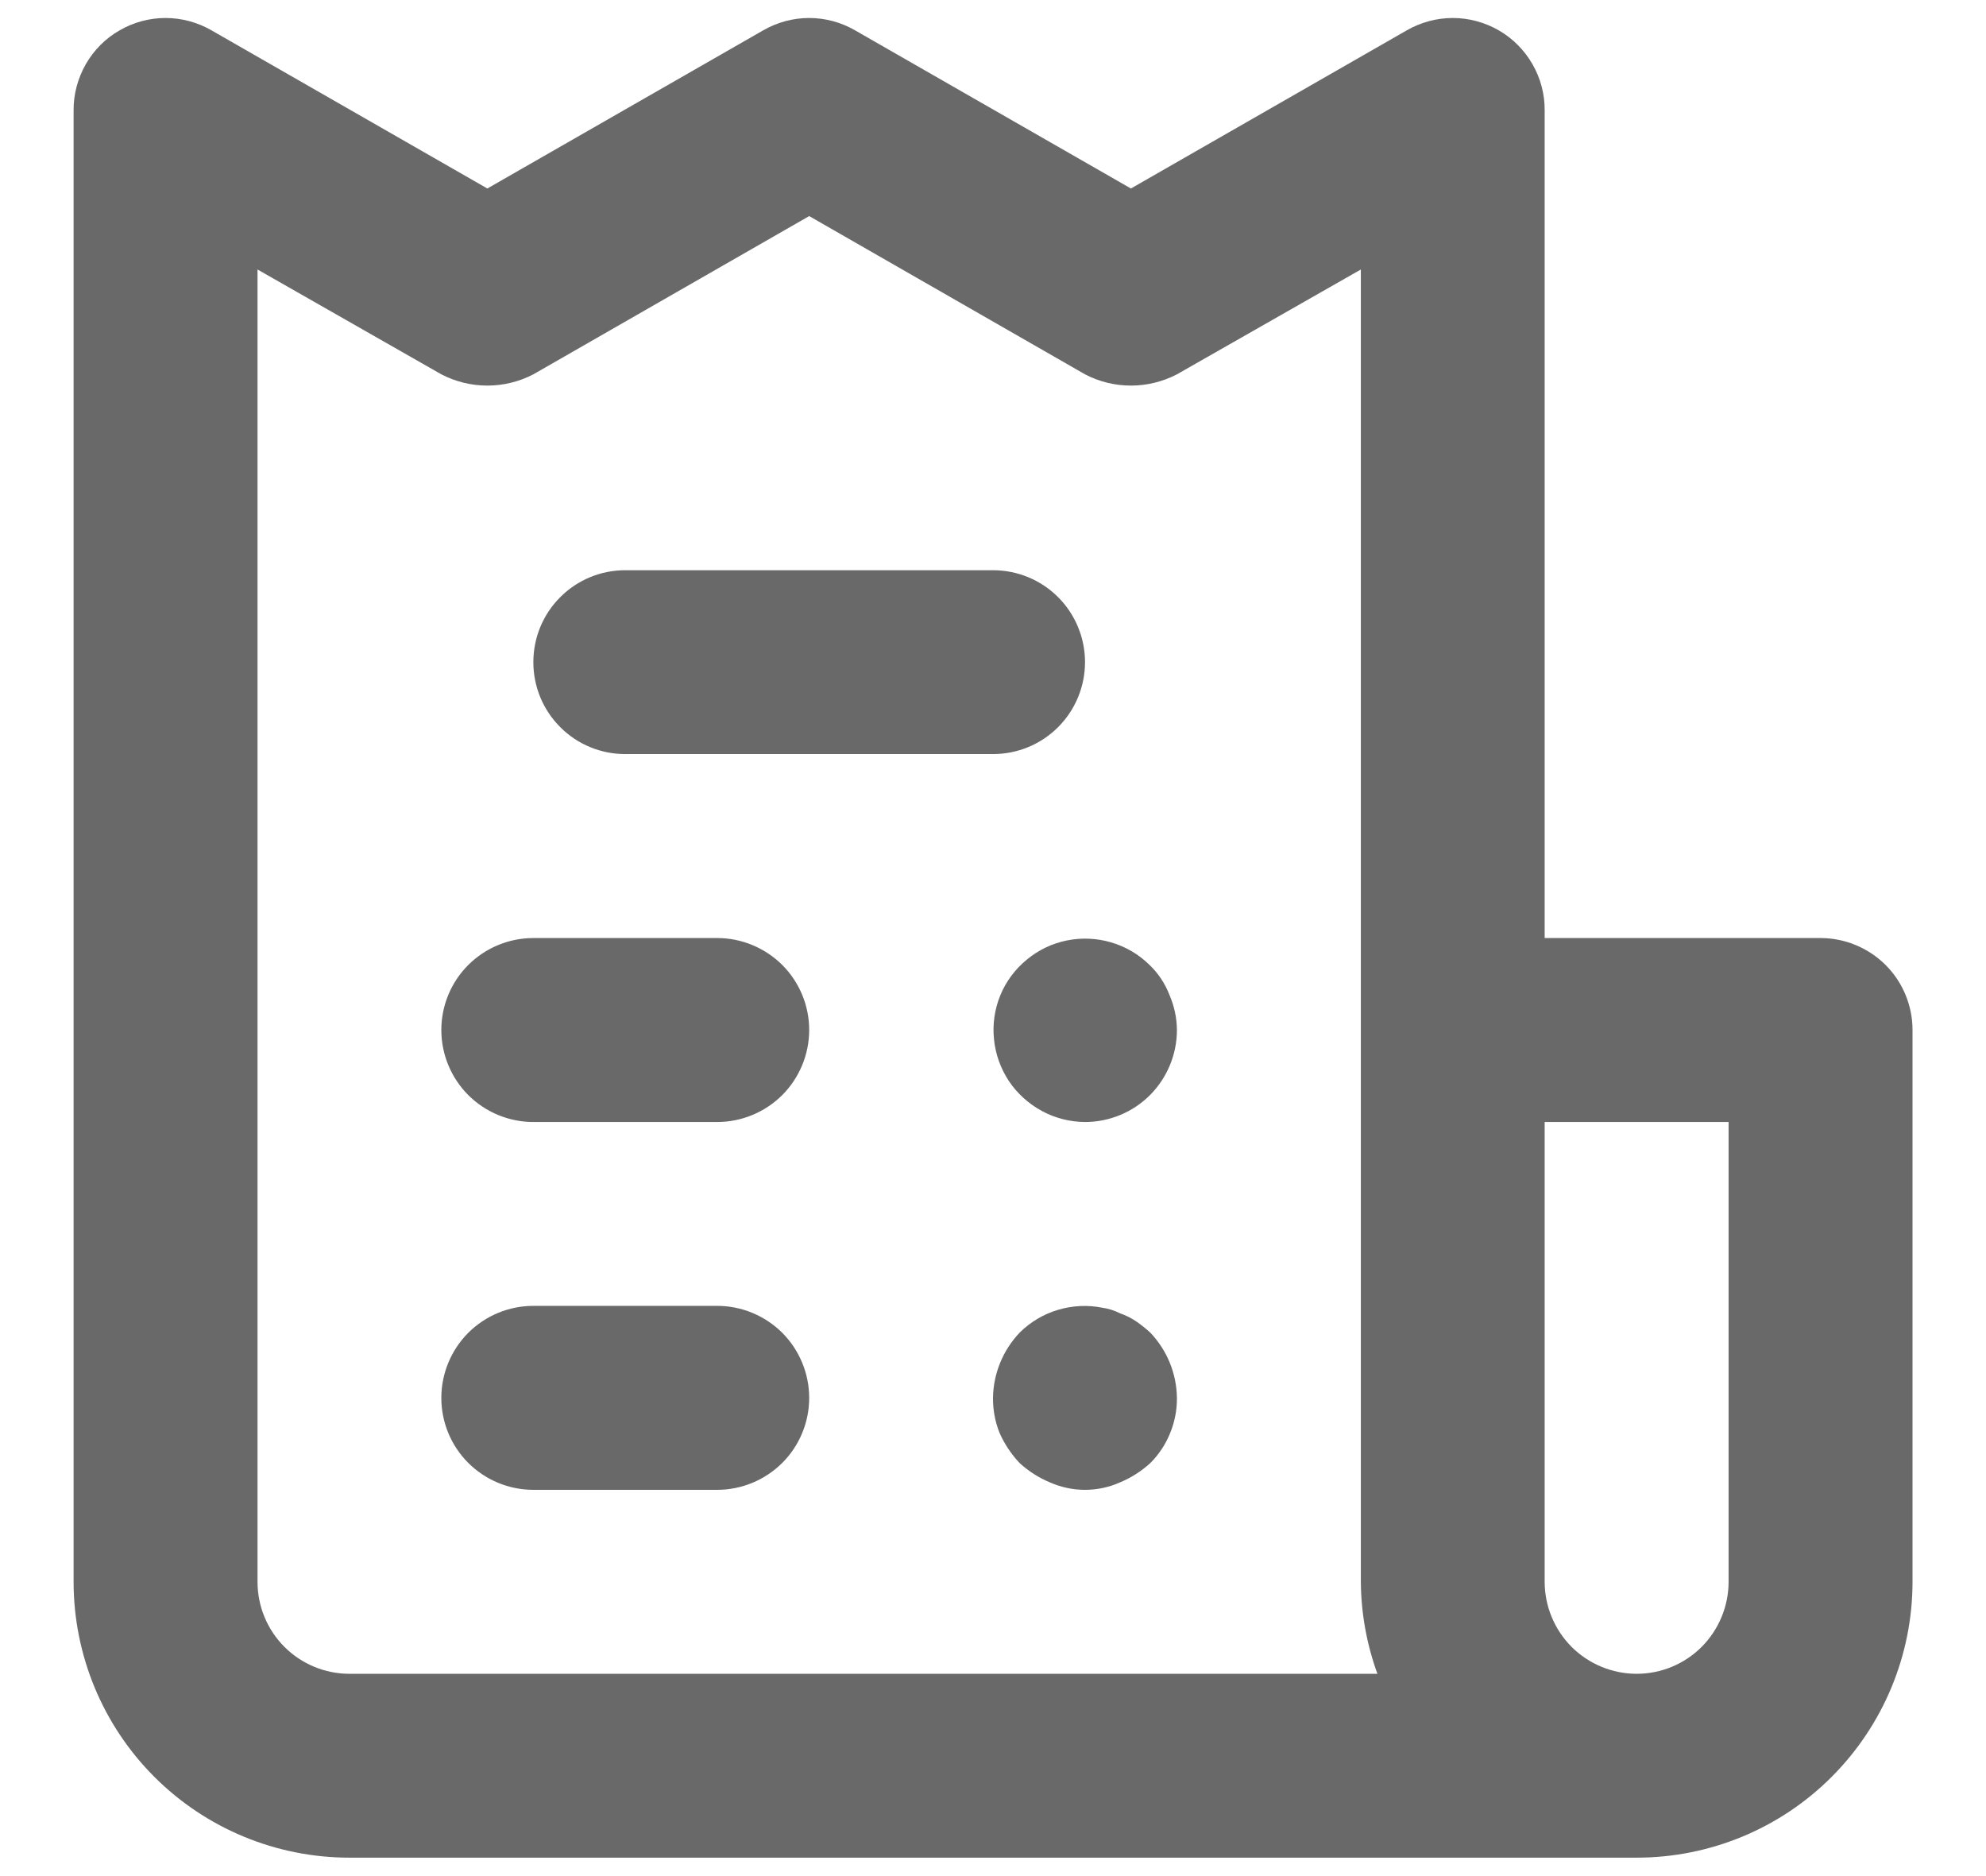 <svg width="18" height="17" viewBox="0 0 18 17" fill="none" xmlns="http://www.w3.org/2000/svg">
<path d="M6.5 8.5H4.834C4.613 8.5 4.401 8.588 4.244 8.744C4.088 8.9 4 9.112 4 9.333C4 9.554 4.088 9.766 4.244 9.923C4.401 10.079 4.613 10.167 4.834 10.167H6.5C6.721 10.167 6.933 10.079 7.09 9.923C7.246 9.766 7.334 9.554 7.334 9.333C7.334 9.112 7.246 8.9 7.09 8.744C6.933 8.588 6.721 8.5 6.5 8.5ZM5.667 6.833H9C9.221 6.833 9.433 6.746 9.59 6.589C9.746 6.433 9.834 6.221 9.834 6C9.834 5.779 9.746 5.567 9.59 5.411C9.433 5.254 9.221 5.167 9 5.167H5.667C5.446 5.167 5.234 5.254 5.078 5.411C4.921 5.567 4.834 5.779 4.834 6C4.834 6.221 4.921 6.433 5.078 6.589C5.234 6.746 5.446 6.833 5.667 6.833ZM6.5 11.833H4.834C4.613 11.833 4.401 11.921 4.244 12.077C4.088 12.234 4 12.446 4 12.667C4 12.888 4.088 13.1 4.244 13.256C4.401 13.412 4.613 13.5 4.834 13.5H6.5C6.721 13.5 6.933 13.412 7.09 13.256C7.246 13.1 7.334 12.888 7.334 12.667C7.334 12.446 7.246 12.234 7.09 12.077C6.933 11.921 6.721 11.833 6.5 11.833ZM16.5 8.5H14V1C14.001 0.853 13.963 0.709 13.889 0.581C13.816 0.454 13.711 0.348 13.584 0.275C13.457 0.202 13.313 0.163 13.167 0.163C13.021 0.163 12.877 0.202 12.75 0.275L10.25 1.708L7.75 0.275C7.624 0.202 7.48 0.163 7.334 0.163C7.187 0.163 7.044 0.202 6.917 0.275L4.417 1.708L1.917 0.275C1.79 0.202 1.647 0.163 1.5 0.163C1.354 0.163 1.21 0.202 1.084 0.275C0.956 0.348 0.851 0.454 0.778 0.581C0.705 0.709 0.666 0.853 0.667 1V14.333C0.667 14.996 0.93 15.632 1.399 16.101C1.868 16.57 2.504 16.833 3.167 16.833H14.834C15.497 16.833 16.133 16.57 16.601 16.101C17.07 15.632 17.334 14.996 17.334 14.333V9.333C17.334 9.112 17.246 8.9 17.09 8.744C16.933 8.588 16.721 8.5 16.5 8.5ZM3.167 15.167C2.946 15.167 2.734 15.079 2.578 14.923C2.421 14.766 2.334 14.554 2.334 14.333V2.442L4 3.392C4.129 3.459 4.272 3.494 4.417 3.494C4.562 3.494 4.705 3.459 4.834 3.392L7.334 1.958L9.834 3.392C9.962 3.459 10.105 3.494 10.25 3.494C10.395 3.494 10.538 3.459 10.667 3.392L12.334 2.442V14.333C12.336 14.618 12.387 14.899 12.484 15.167H3.167ZM15.667 14.333C15.667 14.554 15.579 14.766 15.423 14.923C15.267 15.079 15.055 15.167 14.834 15.167C14.613 15.167 14.401 15.079 14.244 14.923C14.088 14.766 14 14.554 14 14.333V10.167H15.667V14.333ZM10.3 11.975C10.254 11.944 10.203 11.918 10.15 11.9C10.101 11.875 10.047 11.858 9.992 11.85C9.858 11.823 9.72 11.83 9.589 11.869C9.458 11.908 9.339 11.979 9.242 12.075C9.09 12.235 9.003 12.446 9 12.667C8.999 12.775 9.019 12.883 9.059 12.983C9.104 13.085 9.166 13.178 9.242 13.258C9.323 13.332 9.416 13.391 9.517 13.433C9.617 13.477 9.725 13.5 9.834 13.5C9.943 13.5 10.051 13.477 10.15 13.433C10.251 13.391 10.344 13.332 10.425 13.258C10.503 13.181 10.564 13.088 10.605 12.987C10.647 12.885 10.668 12.776 10.667 12.667C10.664 12.446 10.578 12.235 10.425 12.075C10.386 12.039 10.344 12.006 10.3 11.975ZM10.417 8.742C10.32 8.647 10.201 8.577 10.07 8.539C9.94 8.501 9.802 8.495 9.669 8.522C9.536 8.549 9.412 8.608 9.307 8.695C9.202 8.781 9.119 8.891 9.067 9.017C9.015 9.143 8.995 9.28 9.009 9.416C9.022 9.552 9.069 9.682 9.144 9.796C9.22 9.909 9.323 10.002 9.443 10.067C9.563 10.132 9.697 10.166 9.834 10.167C10.055 10.167 10.267 10.079 10.423 9.923C10.579 9.766 10.667 9.554 10.667 9.333C10.666 9.224 10.643 9.117 10.6 9.017C10.56 8.913 10.498 8.819 10.417 8.742Z" fill="#696969"/>
</svg>
